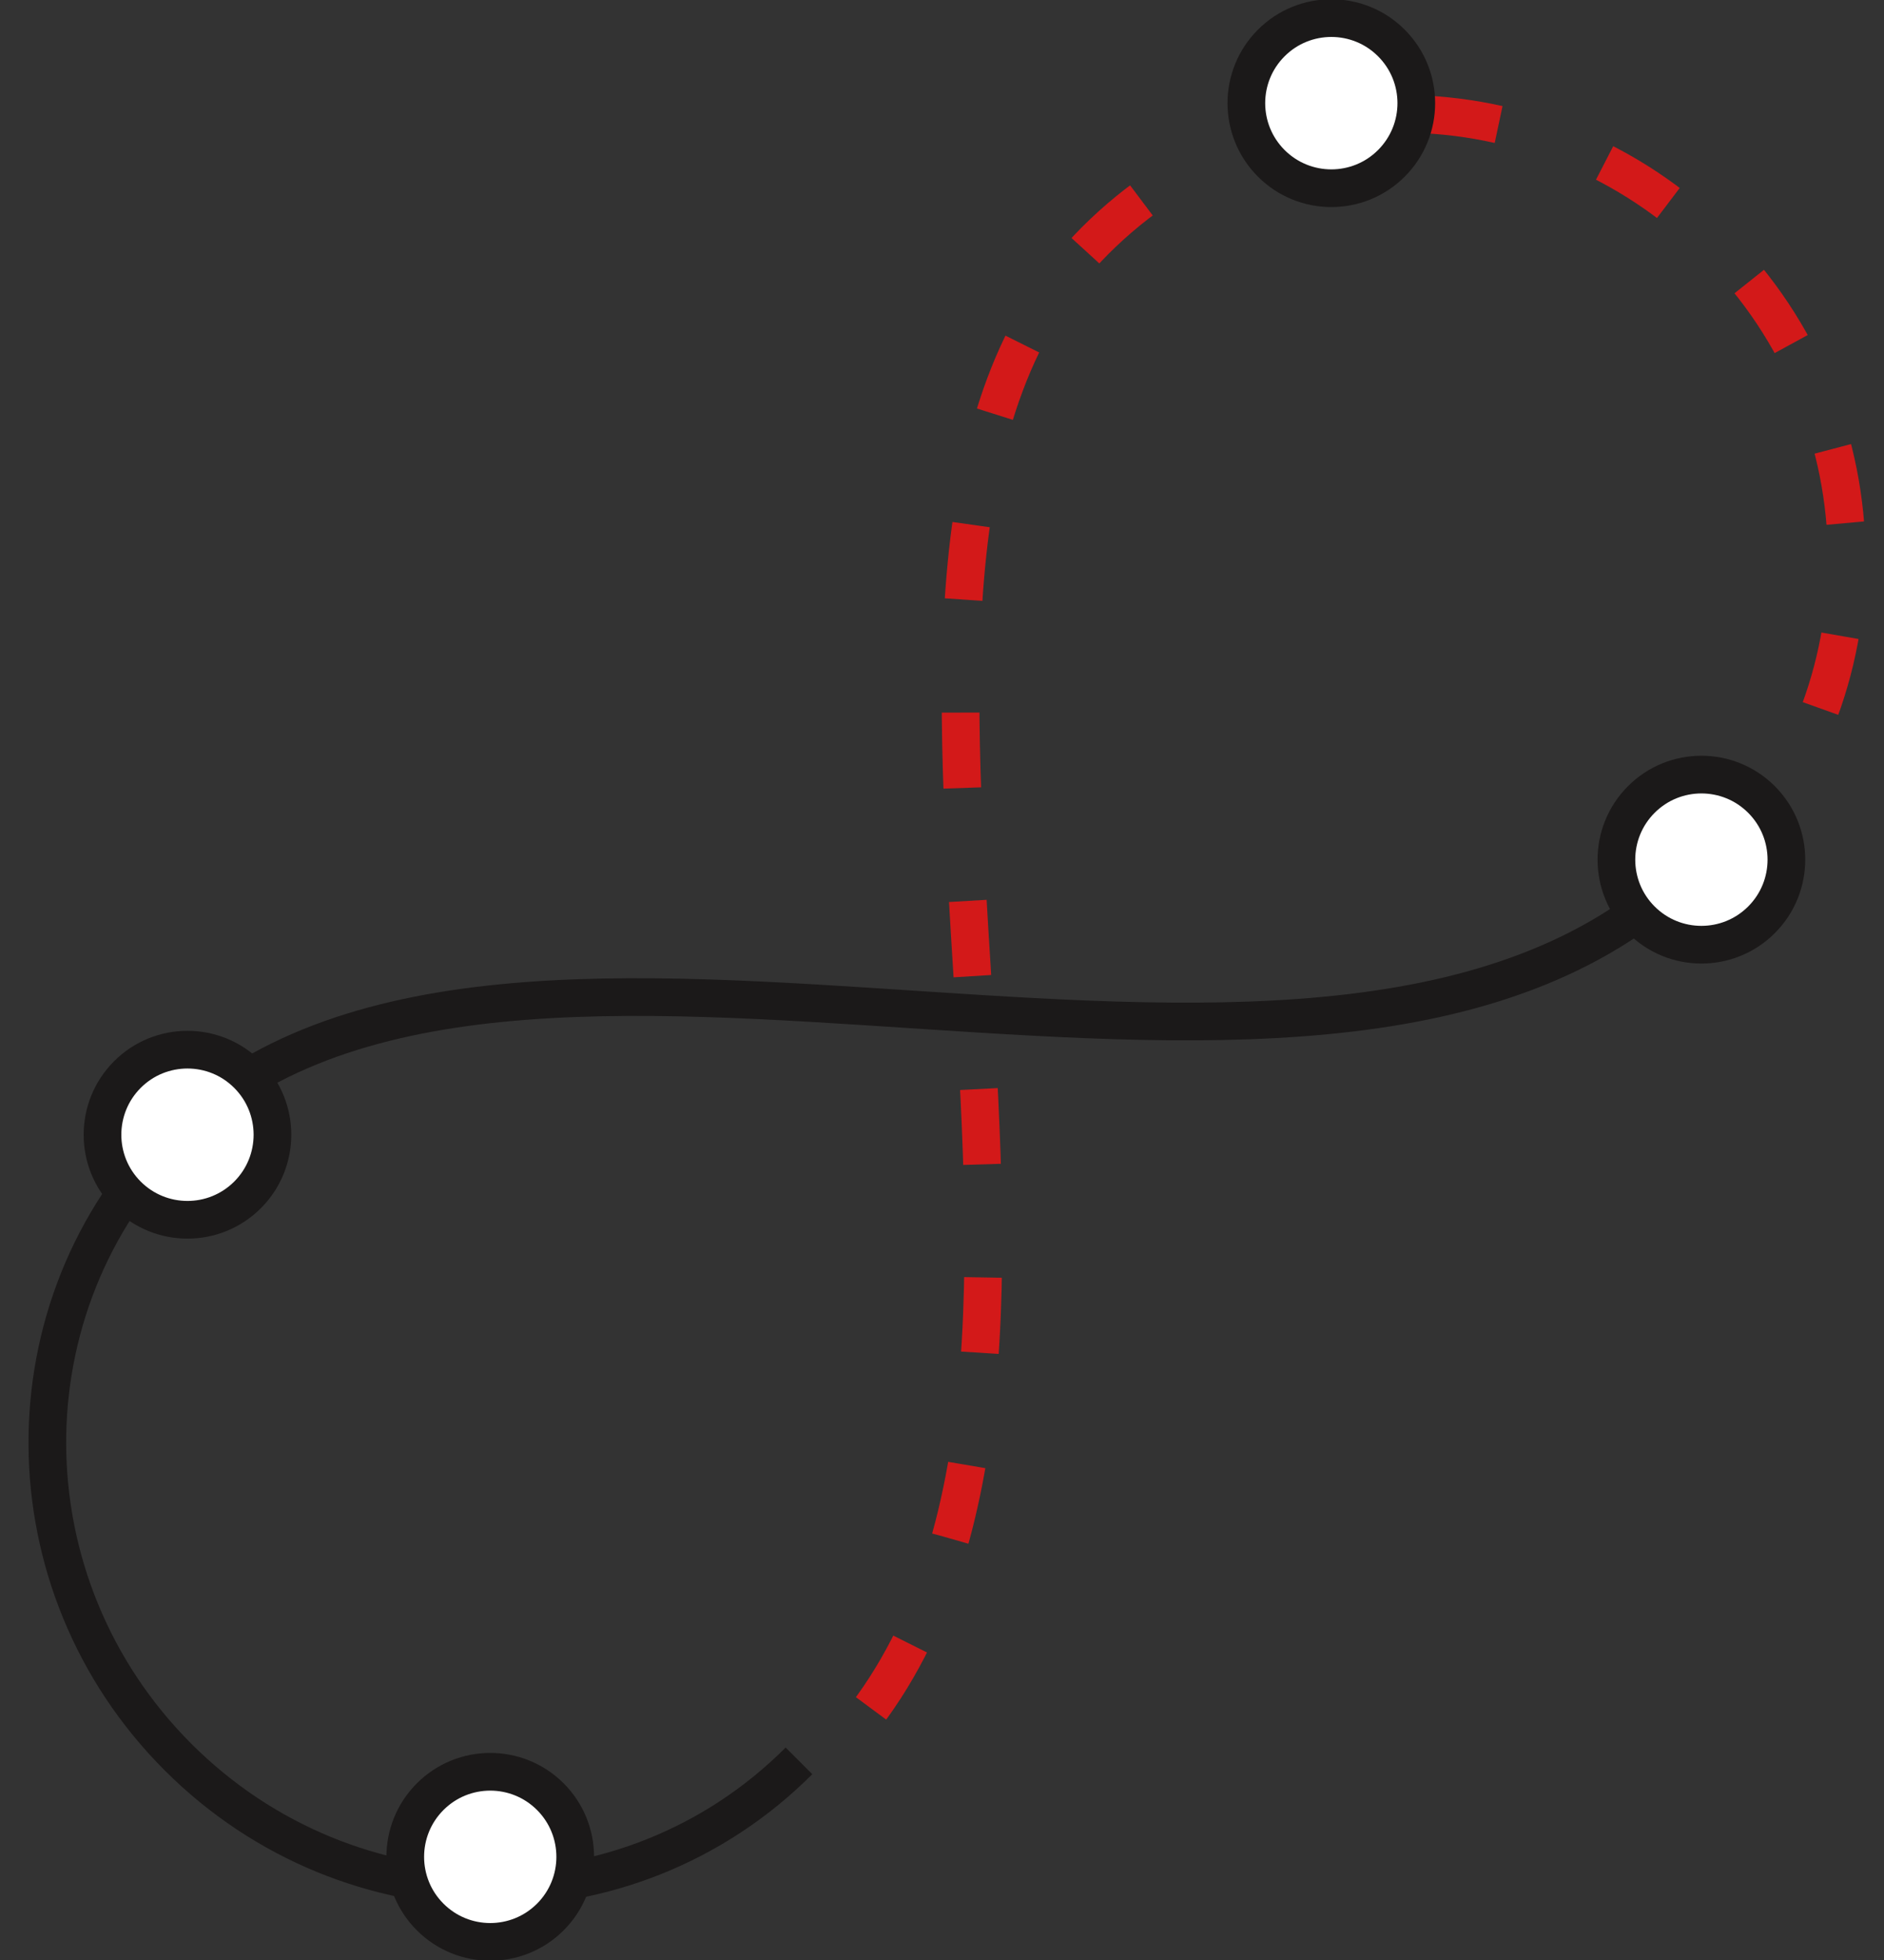 <svg width="50" height="52" viewBox="0 0 50 52" fill="none" xmlns="http://www.w3.org/2000/svg">
<rect x="0" y="0" width="50" height="52" fill="#333333" stroke="none"/>
<g clip-path="url(#clip0_258_1128)">
<path d="M21.204 46.717C16.681 51.243 9.302 51.196 4.722 46.614C0.142 42.031 0.095 34.647 4.618 30.121C13.454 21.28 35.428 32.485 44.91 22.997" stroke="#1B1919"/>
<path d="M45.649 22.98C50.172 18.455 50.125 11.071 45.545 6.488C40.965 1.905 33.586 1.859 29.063 6.385C20.443 15.01 31.425 37.213 21.943 46.701" stroke="#D31919" stroke-dasharray="2 3"/>
<path d="M6.57 31.701C7.451 30.82 7.451 29.391 6.57 28.509C5.689 27.628 4.261 27.628 3.38 28.509C2.5 29.391 2.5 30.82 3.38 31.701C4.261 32.582 5.689 32.582 6.57 31.701Z" fill="white" stroke="#1B1919"/>
<path d="M46.749 24.403C47.63 23.522 47.63 22.093 46.749 21.211C45.868 20.33 44.44 20.33 43.559 21.211C42.678 22.093 42.678 23.522 43.559 24.403C44.44 25.284 45.868 25.284 46.749 24.403Z" fill="white" stroke="#1B1919"/>
<path d="M36.927 4.333C37.808 3.451 37.808 2.022 36.927 1.141C36.047 0.26 34.619 0.26 33.738 1.141C32.857 2.022 32.857 3.451 33.738 4.333C34.619 5.214 36.047 5.214 36.927 4.333Z" fill="white" stroke="#1B1919"/>
<path d="M14.606 50.859C15.486 49.978 15.486 48.549 14.606 47.667C13.725 46.786 12.297 46.786 11.416 47.667C10.535 48.549 10.535 49.978 11.416 50.859C12.297 51.74 13.725 51.74 14.606 50.859Z" fill="white" stroke="#1B1919"/>
</g>
<defs>
<clipPath id="clip0_258_1128">
<rect width="50" height="52" fill="white"/>
</clipPath>
</defs>
</svg>
